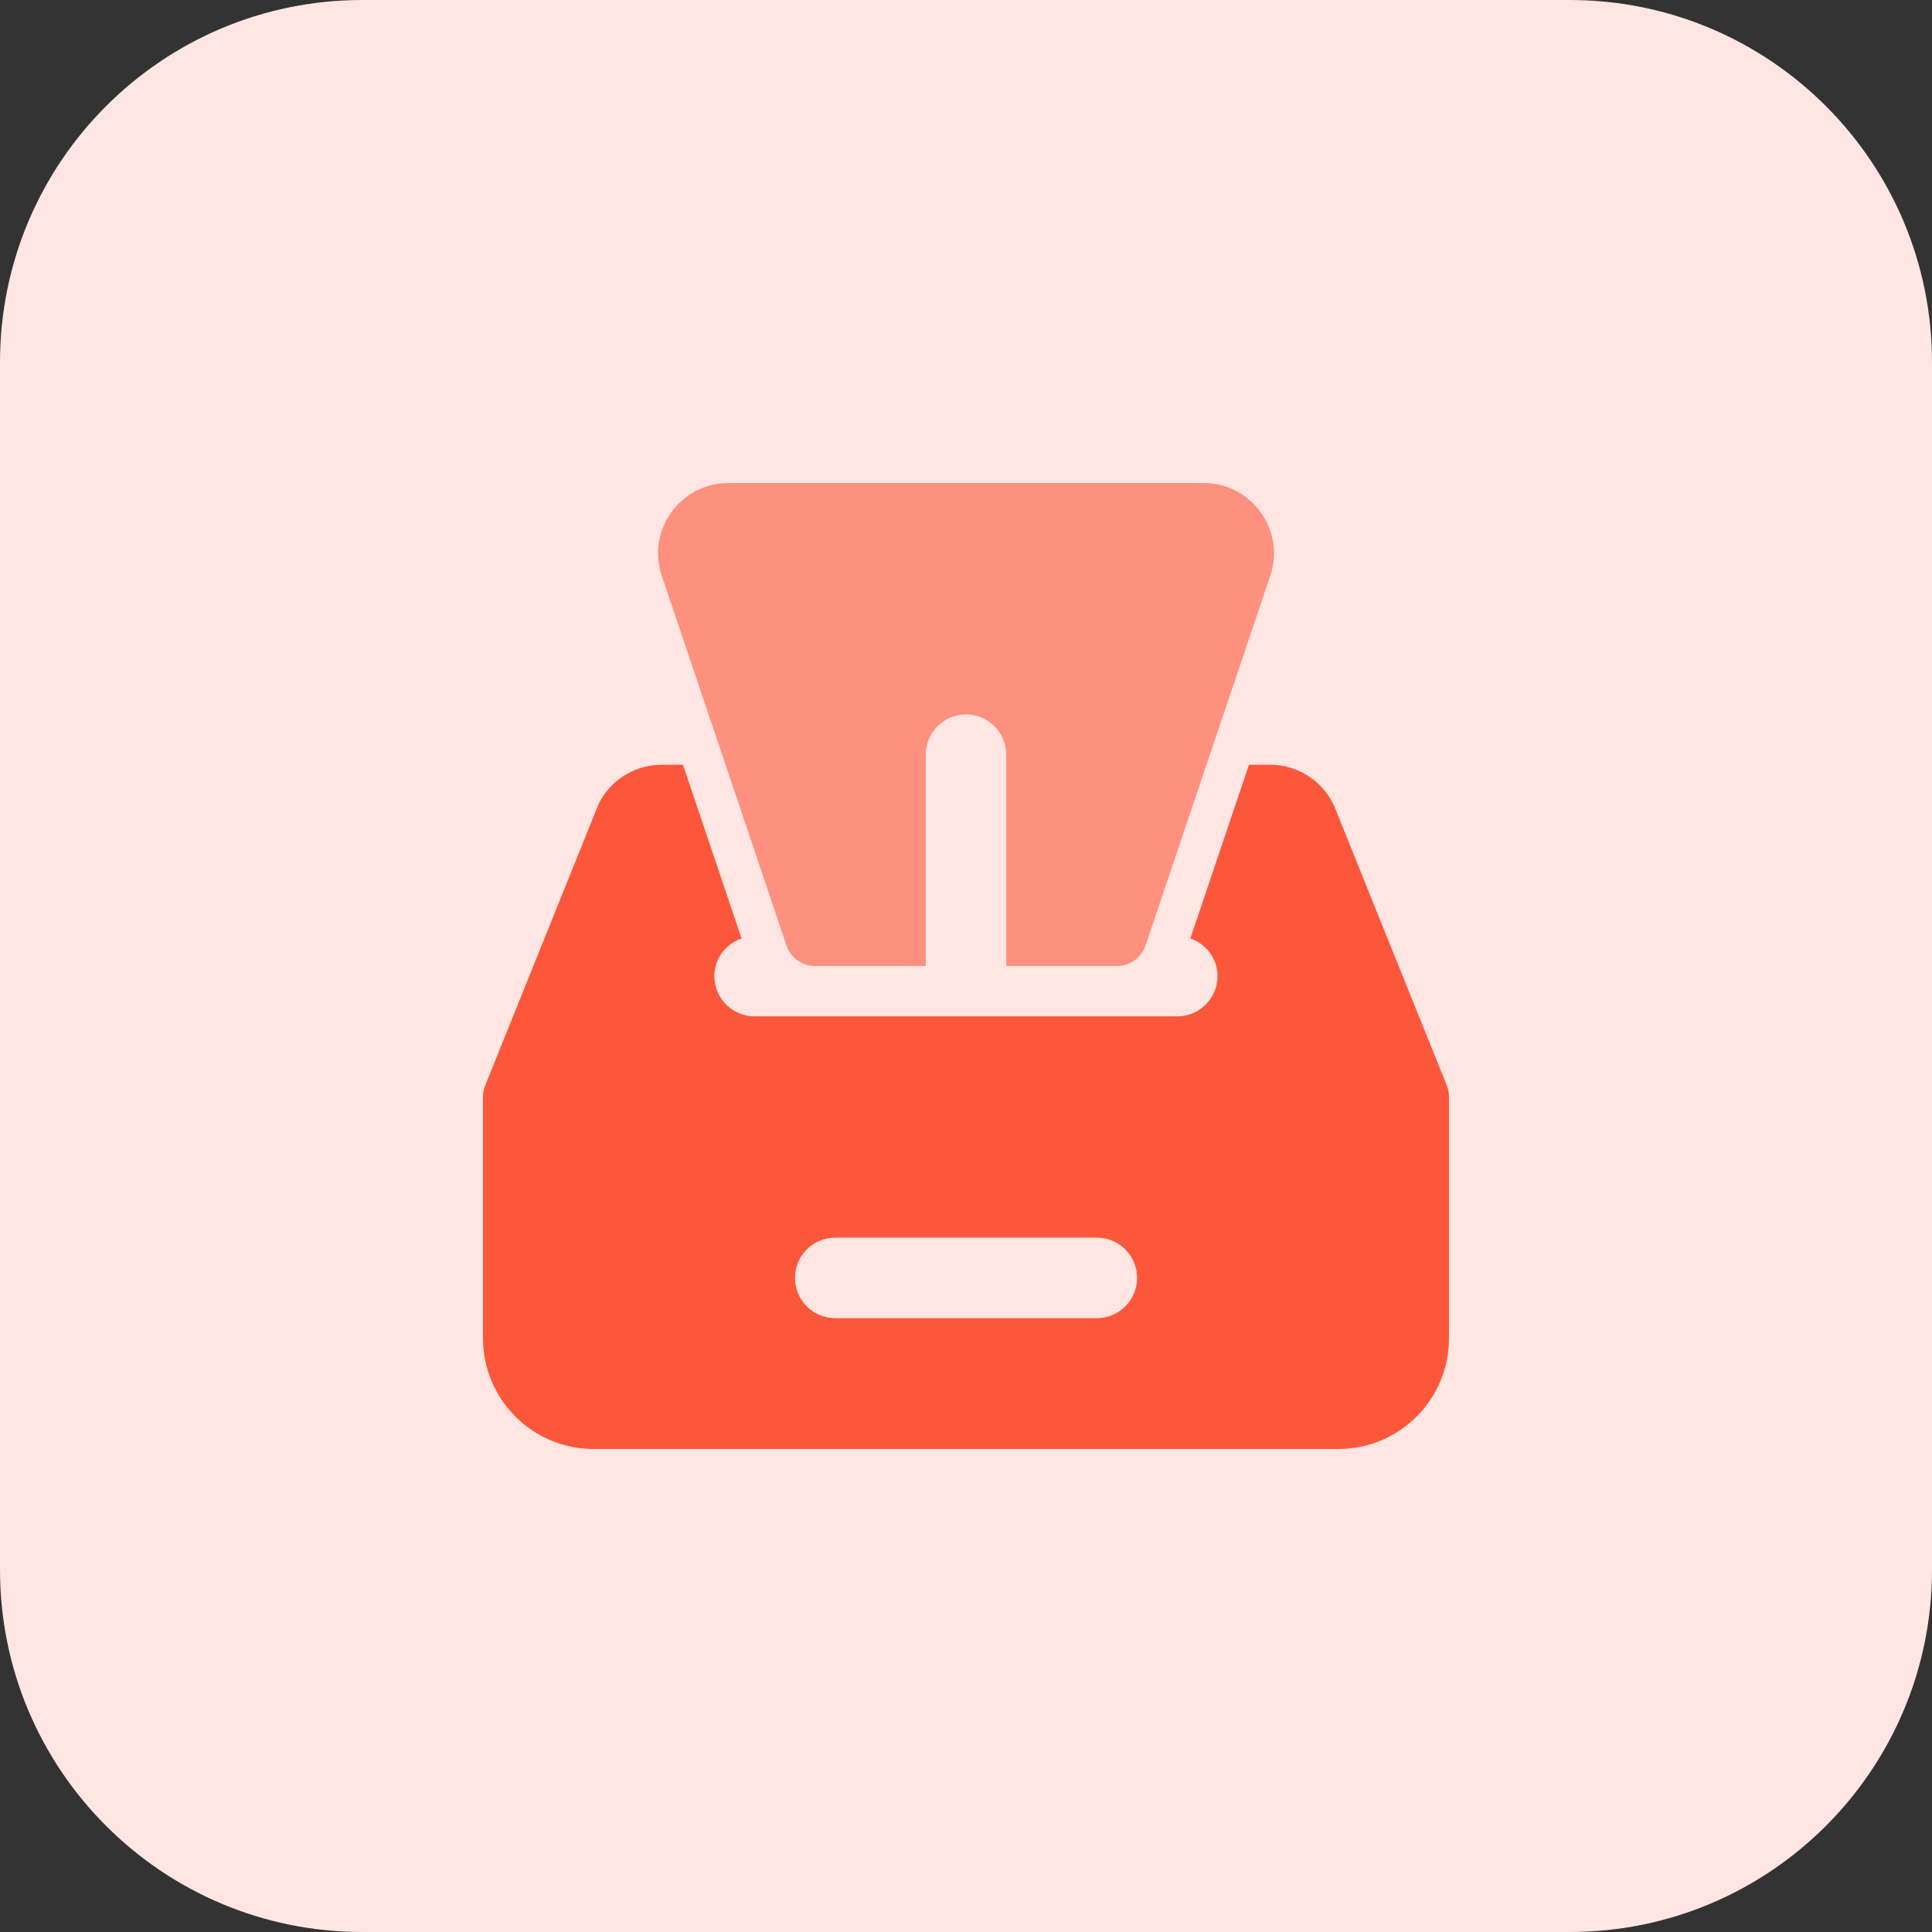 <svg id="bold" enable-background="new 0 0 32 32" height="512" viewBox="0 0 32 32" width="512" xmlns="http://www.w3.org/2000/svg"><rect x="0" y="0" width="32" height="32" fill="#333333" stroke="none"/><path d="m26 32h-20c-3.314 0-6-2.686-6-6v-20c0-3.314 2.686-6 6-6h20c3.314 0 6 2.686 6 6v20c0 3.314-2.686 6-6 6z" fill="#ffe6e2"/><path d="m20.871 8.472c-.222-.3-.564-.472-.937-.472h-7.867c-.373 0-.715.172-.938.472-.222.3-.287.677-.178 1.034l2.071 6.139c.064.211.258.355.478.355h1.833v-3.5c0-.368.299-.667.667-.667s.667.299.667.667v3.5h1.833c.22 0 .414-.144.478-.354l2.071-6.139c.11-.358.044-.735-.178-1.035z" fill="#fd907e"/><g fill="#fc573b"><path d="m8 18.168v3.998c0 1.013.821 1.834 1.833 1.834h12.333c1.013 0 1.834-.821 1.834-1.833v-3.998h-16zm10.167 3.665h-4.333c-.368 0-.667-.299-.667-.667s.299-.667.667-.667h4.333c.368 0 .667.299.667.667s-.299.667-.667.667z"/><path d="m23.964 17.98-1.837-4.559c-.167-.451-.603-.754-1.087-.754h-.353l-.971 2.877c.261.091.45.332.45.623 0 .368-.299.667-.667.667h-7c-.368 0-.667-.299-.667-.667 0-.292.19-.533.451-.623l-.971-2.877h-.352c-.488 0-.926.307-1.084.746l-1.84 4.567c-.062.154-.044.329.049.467s.248.22.414.22h15c.166 0 .321-.082.414-.22.095-.138.113-.313.051-.467z"/></g></svg>